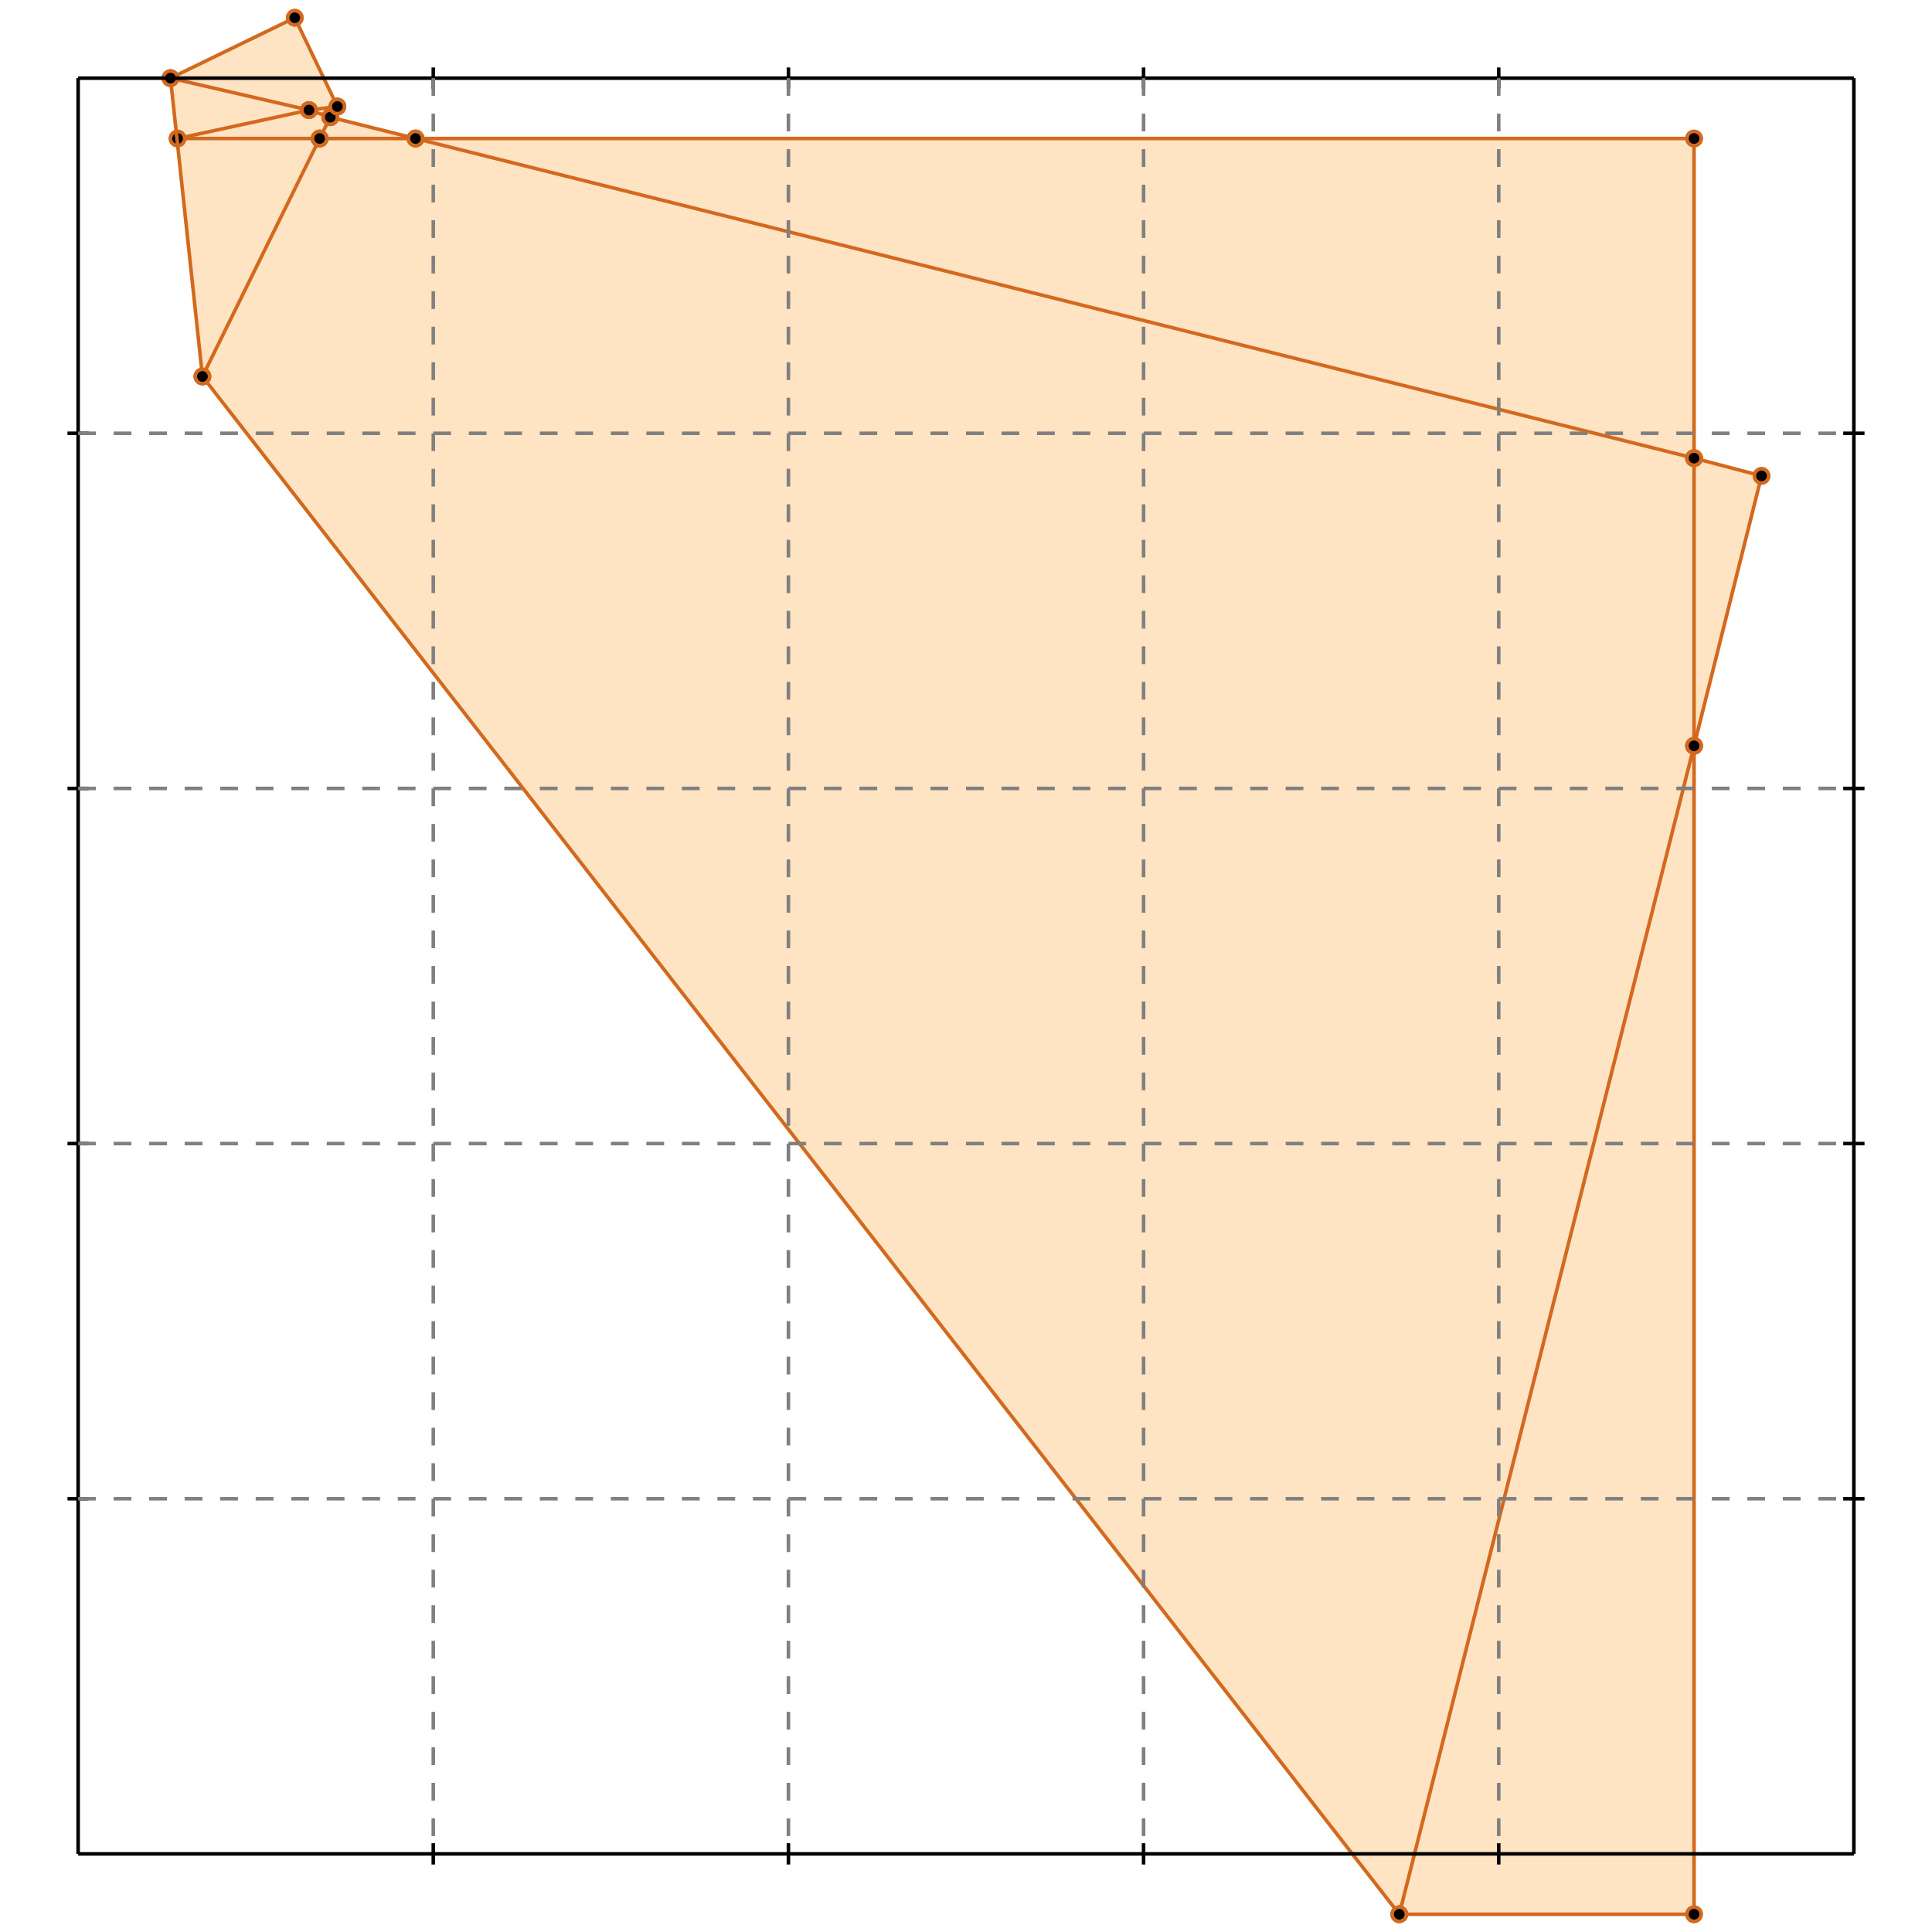 <?xml version="1.0" standalone="no"?>
<!DOCTYPE svg PUBLIC "-//W3C//DTD SVG 1.1//EN" 
  "http://www.w3.org/Graphics/SVG/1.1/DTD/svg11.dtd">
<svg width="544" height="544" version="1.1" id="toplevel"
    xmlns="http://www.w3.org/2000/svg"
    xmlns:xlink="http://www.w3.org/1999/xlink">
  <polygon points="394,539 477,539 477,210 496,134 477,129 477,39 117,39 93,33 95,30 83,5 48,22 57,106"
           fill="bisque"/>
  <g stroke="chocolate" stroke-width="1">
    <line x1="117" y1="39" x2="93" y2="33"/>
    <circle cx="117" cy="39" r="2"/>
    <circle cx="93" cy="33" r="2"/>
  </g>
  <g stroke="chocolate" stroke-width="1">
    <line x1="477" y1="129" x2="117" y2="39"/>
    <circle cx="477" cy="129" r="2"/>
    <circle cx="117" cy="39" r="2"/>
  </g>
  <g stroke="chocolate" stroke-width="1">
    <line x1="117" y1="39" x2="477" y2="39"/>
    <circle cx="117" cy="39" r="2"/>
    <circle cx="477" cy="39" r="2"/>
  </g>
  <g stroke="chocolate" stroke-width="1">
    <line x1="90" y1="39" x2="117" y2="39"/>
    <circle cx="90" cy="39" r="2"/>
    <circle cx="117" cy="39" r="2"/>
  </g>
  <g stroke="chocolate" stroke-width="1">
    <line x1="93" y1="33" x2="87" y2="31"/>
    <circle cx="93" cy="33" r="2"/>
    <circle cx="87" cy="31" r="2"/>
  </g>
  <g stroke="chocolate" stroke-width="1">
    <line x1="93" y1="33" x2="95" y2="30"/>
    <circle cx="93" cy="33" r="2"/>
    <circle cx="95" cy="30" r="2"/>
  </g>
  <g stroke="chocolate" stroke-width="1">
    <line x1="90" y1="39" x2="93" y2="33"/>
    <circle cx="90" cy="39" r="2"/>
    <circle cx="93" cy="33" r="2"/>
  </g>
  <g stroke="chocolate" stroke-width="1">
    <line x1="496" y1="134" x2="477" y2="129"/>
    <circle cx="496" cy="134" r="2"/>
    <circle cx="477" cy="129" r="2"/>
  </g>
  <g stroke="chocolate" stroke-width="1">
    <line x1="477" y1="129" x2="477" y2="39"/>
    <circle cx="477" cy="129" r="2"/>
    <circle cx="477" cy="39" r="2"/>
  </g>
  <g stroke="chocolate" stroke-width="1">
    <line x1="477" y1="210" x2="477" y2="129"/>
    <circle cx="477" cy="210" r="2"/>
    <circle cx="477" cy="129" r="2"/>
  </g>
  <g stroke="chocolate" stroke-width="1">
    <line x1="87" y1="31" x2="48" y2="22"/>
    <circle cx="87" cy="31" r="2"/>
    <circle cx="48" cy="22" r="2"/>
  </g>
  <g stroke="chocolate" stroke-width="1">
    <line x1="87" y1="31" x2="95" y2="30"/>
    <circle cx="87" cy="31" r="2"/>
    <circle cx="95" cy="30" r="2"/>
  </g>
  <g stroke="chocolate" stroke-width="1">
    <line x1="50" y1="39" x2="87" y2="31"/>
    <circle cx="50" cy="39" r="2"/>
    <circle cx="87" cy="31" r="2"/>
  </g>
  <g stroke="chocolate" stroke-width="1">
    <line x1="50" y1="39" x2="90" y2="39"/>
    <circle cx="50" cy="39" r="2"/>
    <circle cx="90" cy="39" r="2"/>
  </g>
  <g stroke="chocolate" stroke-width="1">
    <line x1="57" y1="106" x2="90" y2="39"/>
    <circle cx="57" cy="106" r="2"/>
    <circle cx="90" cy="39" r="2"/>
  </g>
  <g stroke="chocolate" stroke-width="1">
    <line x1="477" y1="539" x2="477" y2="210"/>
    <circle cx="477" cy="539" r="2"/>
    <circle cx="477" cy="210" r="2"/>
  </g>
  <g stroke="chocolate" stroke-width="1">
    <line x1="477" y1="210" x2="496" y2="134"/>
    <circle cx="477" cy="210" r="2"/>
    <circle cx="496" cy="134" r="2"/>
  </g>
  <g stroke="chocolate" stroke-width="1">
    <line x1="394" y1="539" x2="477" y2="210"/>
    <circle cx="394" cy="539" r="2"/>
    <circle cx="477" cy="210" r="2"/>
  </g>
  <g stroke="chocolate" stroke-width="1">
    <line x1="48" y1="22" x2="83" y2="5"/>
    <circle cx="48" cy="22" r="2"/>
    <circle cx="83" cy="5" r="2"/>
  </g>
  <g stroke="chocolate" stroke-width="1">
    <line x1="394" y1="539" x2="57" y2="106"/>
    <circle cx="394" cy="539" r="2"/>
    <circle cx="57" cy="106" r="2"/>
  </g>
  <g stroke="chocolate" stroke-width="1">
    <line x1="95" y1="30" x2="83" y2="5"/>
    <circle cx="95" cy="30" r="2"/>
    <circle cx="83" cy="5" r="2"/>
  </g>
  <g stroke="chocolate" stroke-width="1">
    <line x1="57" y1="106" x2="48" y2="22"/>
    <circle cx="57" cy="106" r="2"/>
    <circle cx="48" cy="22" r="2"/>
  </g>
  <g stroke="chocolate" stroke-width="1">
    <line x1="394" y1="539" x2="477" y2="539"/>
    <circle cx="394" cy="539" r="2"/>
    <circle cx="477" cy="539" r="2"/>
  </g>
  <g stroke="black" stroke-width="1">
    <line x1="22" y1="22" x2="522" y2="22"/>
    <line x1="22" y1="22" x2="22" y2="522"/>
    <line x1="522" y1="522" x2="22" y2="522"/>
    <line x1="522" y1="522" x2="522" y2="22"/>
    <line x1="122" y1="19" x2="122" y2="25"/>
    <line x1="19" y1="122" x2="25" y2="122"/>
    <line x1="122" y1="519" x2="122" y2="525"/>
    <line x1="519" y1="122" x2="525" y2="122"/>
    <line x1="222" y1="19" x2="222" y2="25"/>
    <line x1="19" y1="222" x2="25" y2="222"/>
    <line x1="222" y1="519" x2="222" y2="525"/>
    <line x1="519" y1="222" x2="525" y2="222"/>
    <line x1="322" y1="19" x2="322" y2="25"/>
    <line x1="19" y1="322" x2="25" y2="322"/>
    <line x1="322" y1="519" x2="322" y2="525"/>
    <line x1="519" y1="322" x2="525" y2="322"/>
    <line x1="422" y1="19" x2="422" y2="25"/>
    <line x1="19" y1="422" x2="25" y2="422"/>
    <line x1="422" y1="519" x2="422" y2="525"/>
    <line x1="519" y1="422" x2="525" y2="422"/>
  </g>
  <g stroke="gray" stroke-width="1" stroke-dasharray="5,5">
    <line x1="122" y1="22" x2="122" y2="522"/>
    <line x1="22" y1="122" x2="522" y2="122"/>
    <line x1="222" y1="22" x2="222" y2="522"/>
    <line x1="22" y1="222" x2="522" y2="222"/>
    <line x1="322" y1="22" x2="322" y2="522"/>
    <line x1="22" y1="322" x2="522" y2="322"/>
    <line x1="422" y1="22" x2="422" y2="522"/>
    <line x1="22" y1="422" x2="522" y2="422"/>
  </g>
</svg>
